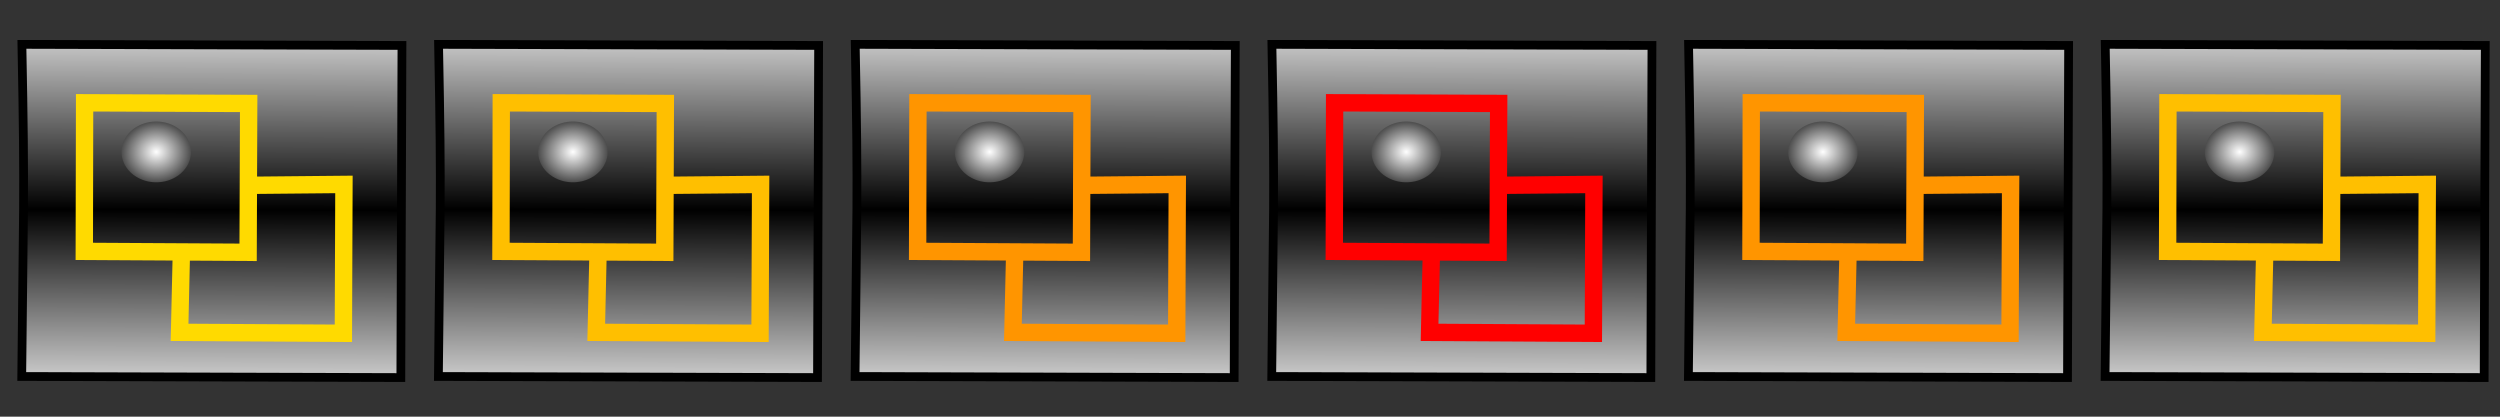 <?xml version="1.0" encoding="UTF-8" standalone="no"?>
<!-- Created with Inkscape (http://www.inkscape.org/) -->

<svg
   xmlns:dc="http://purl.org/dc/elements/1.1/"
   xmlns:cc="http://creativecommons.org/ns#"
   xmlns:rdf="http://www.w3.org/1999/02/22-rdf-syntax-ns#"
   xmlns:svg="http://www.w3.org/2000/svg"
   xmlns="http://www.w3.org/2000/svg"
   xmlns:xlink="http://www.w3.org/1999/xlink"
   xmlns:sodipodi="http://sodipodi.sourceforge.net/DTD/sodipodi-0.dtd"
   xmlns:inkscape="http://www.inkscape.org/namespaces/inkscape"
   width="288"
   height="48"
   id="svg2"
   version="1.1"
   inkscape:version="0.48.2 r9819"
   sodipodi:docname="button-restore.svg">
  <rect width="100%" height="100%" fill="#333333" stroke="none"/>
  <defs
     id="defs4">
    <linearGradient
       id="linearGradient4209">
      <stop
         id="stop4211"
         offset="0"
         style="stop-color:#ffffff;stop-opacity:1;" />
      <stop
         style="stop-color:#4d4d4d;stop-opacity:1;"
         offset="1"
         id="stop4213" />
    </linearGradient>
    <linearGradient
       id="linearGradient3757">
      <stop
         style="stop-color:#c8c8c8;stop-opacity:1;"
         offset="0"
         id="stop3759" />
      <stop
         id="stop3765"
         offset="0.5"
         style="stop-color:#000000;stop-opacity:1;" />
      <stop
         style="stop-color:#c5c5c5;stop-opacity:1;"
         offset="1"
         id="stop3761" />
    </linearGradient>
    <linearGradient
       inkscape:collect="always"
       xlink:href="#linearGradient3757"
       id="linearGradient3763"
       x1="3.958"
       y1="42.76"
       x2="4.047"
       y2="4.653"
       gradientUnits="userSpaceOnUse"
       gradientTransform="matrix(1.019,0,0,1,-1.444,1004.782)" />
    <linearGradient
       inkscape:collect="always"
       xlink:href="#linearGradient3757-6"
       id="linearGradient3763-0"
       x1="29.464"
       y1="41.75"
       x2="29.554"
       y2="5.411"
       gradientUnits="userSpaceOnUse" />
    <linearGradient
       id="linearGradient3757-6">
      <stop
         style="stop-color:#000000;stop-opacity:1;"
         offset="0"
         id="stop3759-4" />
      <stop
         id="stop3765-4"
         offset="0.5"
         style="stop-color:#ffffff;stop-opacity:1;" />
      <stop
         style="stop-color:#000000;stop-opacity:1;"
         offset="1"
         id="stop3761-3" />
    </linearGradient>
    <linearGradient
       gradientTransform="translate(49.412,1004.448)"
       y2="5.411"
       x2="29.554"
       y1="41.75"
       x1="29.464"
       gradientUnits="userSpaceOnUse"
       id="linearGradient3803-9"
       xlink:href="#linearGradient3757-6-5"
       inkscape:collect="always" />
    <linearGradient
       id="linearGradient3757-6-5">
      <stop
         style="stop-color:#000000;stop-opacity:1;"
         offset="0"
         id="stop3759-4-6" />
      <stop
         id="stop3765-4-8"
         offset="0.5"
         style="stop-color:#ffffff;stop-opacity:1;" />
      <stop
         style="stop-color:#000000;stop-opacity:1;"
         offset="1"
         id="stop3761-3-9" />
    </linearGradient>
    <linearGradient
       gradientTransform="translate(49.412,1004.448)"
       y2="5.411"
       x2="29.554"
       y1="41.75"
       x1="29.464"
       gradientUnits="userSpaceOnUse"
       id="linearGradient3803-99"
       xlink:href="#linearGradient3757-6-1"
       inkscape:collect="always" />
    <linearGradient
       id="linearGradient3757-6-1">
      <stop
         style="stop-color:#000000;stop-opacity:1;"
         offset="0"
         id="stop3759-4-62" />
      <stop
         id="stop3765-4-1"
         offset="0.5"
         style="stop-color:#ffffff;stop-opacity:1;" />
      <stop
         style="stop-color:#000000;stop-opacity:1;"
         offset="1"
         id="stop3761-3-0" />
    </linearGradient>
    <linearGradient
       gradientTransform="translate(49.412,1004.448)"
       y2="5.411"
       x2="29.554"
       y1="41.75"
       x1="29.464"
       gradientUnits="userSpaceOnUse"
       id="linearGradient3803-1"
       xlink:href="#linearGradient3757-6-9"
       inkscape:collect="always" />
    <linearGradient
       id="linearGradient3757-6-9">
      <stop
         style="stop-color:#000000;stop-opacity:1;"
         offset="0"
         id="stop3759-4-7" />
      <stop
         id="stop3765-4-6"
         offset="0.5"
         style="stop-color:#ffffff;stop-opacity:1;" />
      <stop
         style="stop-color:#000000;stop-opacity:1;"
         offset="1"
         id="stop3761-3-8" />
    </linearGradient>
    <linearGradient
       gradientTransform="translate(49.412,1004.448)"
       y2="5.411"
       x2="29.554"
       y1="41.75"
       x1="29.464"
       gradientUnits="userSpaceOnUse"
       id="linearGradient3803-4"
       xlink:href="#linearGradient3757-6-3"
       inkscape:collect="always" />
    <linearGradient
       id="linearGradient3757-6-3">
      <stop
         style="stop-color:#000000;stop-opacity:1;"
         offset="0"
         id="stop3759-4-3" />
      <stop
         id="stop3765-4-69"
         offset="0.5"
         style="stop-color:#ffffff;stop-opacity:1;" />
      <stop
         style="stop-color:#000000;stop-opacity:1;"
         offset="1"
         id="stop3761-3-04" />
    </linearGradient>
    <linearGradient
       inkscape:collect="always"
       xlink:href="#linearGradient3757-7"
       id="linearGradient3763-8"
       x1="3.958"
       y1="42.76"
       x2="4.047"
       y2="4.653"
       gradientUnits="userSpaceOnUse"
       gradientTransform="matrix(1.019,0,0,1,-1.469,1004.787)" />
    <linearGradient
       id="linearGradient3757-7">
      <stop
         style="stop-color:#c8c8c8;stop-opacity:1;"
         offset="0"
         id="stop3759-9" />
      <stop
         id="stop3765-6"
         offset="0.5"
         style="stop-color:#000000;stop-opacity:1;" />
      <stop
         style="stop-color:#c5c5c5;stop-opacity:1;"
         offset="1"
         id="stop3761-8" />
    </linearGradient>
    <linearGradient
       y2="4.653"
       x2="4.047"
       y1="42.76"
       x1="3.958"
       gradientTransform="matrix(1.019,0,0,1,94.556,1004.782)"
       gradientUnits="userSpaceOnUse"
       id="linearGradient4050"
       xlink:href="#linearGradient3757-7"
       inkscape:collect="always" />
    <linearGradient
       inkscape:collect="always"
       xlink:href="#linearGradient3757-8"
       id="linearGradient3763-81"
       x1="3.958"
       y1="42.76"
       x2="4.047"
       y2="4.653"
       gradientUnits="userSpaceOnUse"
       gradientTransform="matrix(1.019,0,0,1,-1.469,1004.787)" />
    <linearGradient
       id="linearGradient3757-8">
      <stop
         style="stop-color:#c8c8c8;stop-opacity:1;"
         offset="0"
         id="stop3759-5" />
      <stop
         id="stop3765-49"
         offset="0.5"
         style="stop-color:#000000;stop-opacity:1;" />
      <stop
         style="stop-color:#c5c5c5;stop-opacity:1;"
         offset="1"
         id="stop3761-0" />
    </linearGradient>
    <linearGradient
       y2="4.653"
       x2="4.047"
       y1="42.76"
       x1="3.958"
       gradientTransform="matrix(1.019,0,0,1,142.556,1004.425)"
       gradientUnits="userSpaceOnUse"
       id="linearGradient4050-0"
       xlink:href="#linearGradient3757-8"
       inkscape:collect="always" />
    <linearGradient
       inkscape:collect="always"
       xlink:href="#linearGradient3757-9"
       id="linearGradient3763-6"
       x1="3.958"
       y1="42.76"
       x2="4.047"
       y2="4.653"
       gradientUnits="userSpaceOnUse"
       gradientTransform="matrix(1.019,0,0,1,-1.469,1004.787)" />
    <linearGradient
       id="linearGradient3757-9">
      <stop
         style="stop-color:#c8c8c8;stop-opacity:1;"
         offset="0"
         id="stop3759-91" />
      <stop
         id="stop3765-7"
         offset="0.5"
         style="stop-color:#000000;stop-opacity:1;" />
      <stop
         style="stop-color:#c5c5c5;stop-opacity:1;"
         offset="1"
         id="stop3761-2" />
    </linearGradient>
    <linearGradient
       y2="4.653"
       x2="4.047"
       y1="42.76"
       x1="3.958"
       gradientTransform="matrix(1.019,0,0,1,142.556,1004.782)"
       gradientUnits="userSpaceOnUse"
       id="linearGradient4050-09"
       xlink:href="#linearGradient3757-9"
       inkscape:collect="always" />
    <linearGradient
       inkscape:collect="always"
       xlink:href="#linearGradient3757-3"
       id="linearGradient3763-87"
       x1="3.958"
       y1="42.76"
       x2="4.047"
       y2="4.653"
       gradientUnits="userSpaceOnUse"
       gradientTransform="matrix(1.019,0,0,1,-1.469,1004.787)" />
    <linearGradient
       id="linearGradient3757-3">
      <stop
         style="stop-color:#c8c8c8;stop-opacity:1;"
         offset="0"
         id="stop3759-58" />
      <stop
         id="stop3765-1"
         offset="0.5"
         style="stop-color:#000000;stop-opacity:1;" />
      <stop
         style="stop-color:#c5c5c5;stop-opacity:1;"
         offset="1"
         id="stop3761-6" />
    </linearGradient>
    <linearGradient
       inkscape:collect="always"
       xlink:href="#linearGradient3757-32"
       id="linearGradient3763-3"
       x1="3.958"
       y1="42.76"
       x2="4.047"
       y2="4.653"
       gradientUnits="userSpaceOnUse"
       gradientTransform="matrix(1.019,0,0,1,-1.469,1004.787)" />
    <linearGradient
       id="linearGradient3757-32">
      <stop
         style="stop-color:#c8c8c8;stop-opacity:1;"
         offset="0"
         id="stop3759-1" />
      <stop
         id="stop3765-9"
         offset="0.5"
         style="stop-color:#000000;stop-opacity:1;" />
      <stop
         style="stop-color:#c5c5c5;stop-opacity:1;"
         offset="1"
         id="stop3761-83" />
    </linearGradient>
    <linearGradient
       y2="4.653"
       x2="4.047"
       y1="42.76"
       x1="3.958"
       gradientTransform="matrix(1.019,0,0,1,190.556,1004.782)"
       gradientUnits="userSpaceOnUse"
       id="linearGradient4050-9"
       xlink:href="#linearGradient3757-32"
       inkscape:collect="always" />
    <linearGradient
       inkscape:collect="always"
       xlink:href="#linearGradient3757-94"
       id="linearGradient3763-1"
       x1="3.958"
       y1="42.76"
       x2="4.047"
       y2="4.653"
       gradientUnits="userSpaceOnUse"
       gradientTransform="matrix(1.019,0,0,1,-1.469,1004.787)" />
    <linearGradient
       id="linearGradient3757-94">
      <stop
         style="stop-color:#c8c8c8;stop-opacity:1;"
         offset="0"
         id="stop3759-3" />
      <stop
         id="stop3765-48"
         offset="0.5"
         style="stop-color:#000000;stop-opacity:1;" />
      <stop
         style="stop-color:#c5c5c5;stop-opacity:1;"
         offset="1"
         id="stop3761-9" />
    </linearGradient>
    <linearGradient
       y2="4.653"
       x2="4.047"
       y1="42.76"
       x1="3.958"
       gradientTransform="matrix(1.019,0,0,1,238.556,1004.782)"
       gradientUnits="userSpaceOnUse"
       id="linearGradient4050-2"
       xlink:href="#linearGradient3757-94"
       inkscape:collect="always" />
    <linearGradient
       inkscape:collect="always"
       xlink:href="#linearGradient3757-69"
       id="linearGradient3763-65"
       x1="3.958"
       y1="42.76"
       x2="4.047"
       y2="4.653"
       gradientUnits="userSpaceOnUse"
       gradientTransform="matrix(1.019,0,0,1,-1.469,1004.787)" />
    <linearGradient
       id="linearGradient3757-69">
      <stop
         style="stop-color:#c8c8c8;stop-opacity:1;"
         offset="0"
         id="stop3759-6" />
      <stop
         id="stop3765-5"
         offset="0.5"
         style="stop-color:#000000;stop-opacity:1;" />
      <stop
         style="stop-color:#c5c5c5;stop-opacity:1;"
         offset="1"
         id="stop3761-27" />
    </linearGradient>
    <linearGradient
       y2="4.653"
       x2="4.047"
       y1="42.76"
       x1="3.958"
       gradientTransform="matrix(1.019,0,0,1,46.556,1004.782)"
       gradientUnits="userSpaceOnUse"
       id="linearGradient4050-7"
       xlink:href="#linearGradient3757-69"
       inkscape:collect="always" />
    <radialGradient
       inkscape:collect="always"
       xlink:href="#linearGradient4209"
       id="radialGradient4207"
       cx="66.429"
       cy="20.5"
       fx="66.429"
       fy="20.5"
       r="2.857"
       gradientTransform="matrix(1,0,0,0.875,0,2.563)"
       gradientUnits="userSpaceOnUse" />
    <radialGradient
       inkscape:collect="always"
       xlink:href="#linearGradient4209-0"
       id="radialGradient4207-0"
       cx="66.429"
       cy="20.5"
       fx="66.429"
       fy="20.5"
       r="2.857"
       gradientTransform="matrix(1,0,0,0.875,0,2.563)"
       gradientUnits="userSpaceOnUse" />
    <linearGradient
       id="linearGradient4209-0">
      <stop
         id="stop4211-4"
         offset="0"
         style="stop-color:#ffffff;stop-opacity:1;" />
      <stop
         style="stop-color:#4d4d4d;stop-opacity:1;"
         offset="1"
         id="stop4213-7" />
    </linearGradient>
    <radialGradient
       r="2.857"
       fy="20.5"
       fx="66.429"
       cy="20.5"
       cx="66.429"
       gradientTransform="matrix(1,0,0,0.875,0,2.563)"
       gradientUnits="userSpaceOnUse"
       id="radialGradient4232"
       xlink:href="#linearGradient4209-0"
       inkscape:collect="always" />
    <radialGradient
       inkscape:collect="always"
       xlink:href="#linearGradient4209-1"
       id="radialGradient4207-9"
       cx="66.429"
       cy="20.5"
       fx="66.429"
       fy="20.5"
       r="2.857"
       gradientTransform="matrix(1,0,0,0.875,0,2.563)"
       gradientUnits="userSpaceOnUse" />
    <linearGradient
       id="linearGradient4209-1">
      <stop
         id="stop4211-1"
         offset="0"
         style="stop-color:#ffffff;stop-opacity:1;" />
      <stop
         style="stop-color:#4d4d4d;stop-opacity:1;"
         offset="1"
         id="stop4213-2" />
    </linearGradient>
    <radialGradient
       r="2.857"
       fy="20.5"
       fx="66.429"
       cy="20.5"
       cx="66.429"
       gradientTransform="matrix(1,0,0,0.875,0,2.563)"
       gradientUnits="userSpaceOnUse"
       id="radialGradient4232-4"
       xlink:href="#linearGradient4209-1"
       inkscape:collect="always" />
    <radialGradient
       inkscape:collect="always"
       xlink:href="#linearGradient4209-8"
       id="radialGradient4207-1"
       cx="66.429"
       cy="20.5"
       fx="66.429"
       fy="20.5"
       r="2.857"
       gradientTransform="matrix(1,0,0,0.875,0,2.563)"
       gradientUnits="userSpaceOnUse" />
    <linearGradient
       id="linearGradient4209-8">
      <stop
         id="stop4211-3"
         offset="0"
         style="stop-color:#ffffff;stop-opacity:1;" />
      <stop
         style="stop-color:#4d4d4d;stop-opacity:1;"
         offset="1"
         id="stop4213-9" />
    </linearGradient>
    <radialGradient
       r="2.857"
       fy="20.5"
       fx="66.429"
       cy="20.5"
       cx="66.429"
       gradientTransform="matrix(1,0,0,0.875,0,2.563)"
       gradientUnits="userSpaceOnUse"
       id="radialGradient4232-5"
       xlink:href="#linearGradient4209-8"
       inkscape:collect="always" />
    <radialGradient
       inkscape:collect="always"
       xlink:href="#linearGradient4209-2"
       id="radialGradient4207-4"
       cx="66.429"
       cy="20.5"
       fx="66.429"
       fy="20.5"
       r="2.857"
       gradientTransform="matrix(1,0,0,0.875,0,2.563)"
       gradientUnits="userSpaceOnUse" />
    <linearGradient
       id="linearGradient4209-2">
      <stop
         id="stop4211-0"
         offset="0"
         style="stop-color:#ffffff;stop-opacity:1;" />
      <stop
         style="stop-color:#4d4d4d;stop-opacity:1;"
         offset="1"
         id="stop4213-1" />
    </linearGradient>
    <radialGradient
       r="2.857"
       fy="20.5"
       fx="66.429"
       cy="20.5"
       cx="66.429"
       gradientTransform="matrix(1,0,0,0.875,0,2.563)"
       gradientUnits="userSpaceOnUse"
       id="radialGradient4232-6"
       xlink:href="#linearGradient4209-2"
       inkscape:collect="always" />
    <radialGradient
       inkscape:collect="always"
       xlink:href="#linearGradient4209-9"
       id="radialGradient4207-02"
       cx="66.429"
       cy="20.5"
       fx="66.429"
       fy="20.5"
       r="2.857"
       gradientTransform="matrix(1,0,0,0.875,0,2.563)"
       gradientUnits="userSpaceOnUse" />
    <linearGradient
       id="linearGradient4209-9">
      <stop
         id="stop4211-11"
         offset="0"
         style="stop-color:#ffffff;stop-opacity:1;" />
      <stop
         style="stop-color:#4d4d4d;stop-opacity:1;"
         offset="1"
         id="stop4213-6" />
    </linearGradient>
    <radialGradient
       r="2.857"
       fy="20.5"
       fx="66.429"
       cy="20.5"
       cx="66.429"
       gradientTransform="matrix(1,0,0,0.875,0,2.563)"
       gradientUnits="userSpaceOnUse"
       id="radialGradient4232-9"
       xlink:href="#linearGradient4209-9"
       inkscape:collect="always" />
    <radialGradient
       r="2.857"
       fy="20.5"
       fx="66.429"
       cy="20.5"
       cx="66.429"
       gradientTransform="matrix(1,0,0,0.875,0,2.563)"
       gradientUnits="userSpaceOnUse"
       id="radialGradient4232-3"
       xlink:href="#linearGradient4209-0-1"
       inkscape:collect="always" />
    <linearGradient
       id="linearGradient4209-0-1">
      <stop
         id="stop4211-4-5"
         offset="0"
         style="stop-color:#ffffff;stop-opacity:1;" />
      <stop
         style="stop-color:#4d4d4d;stop-opacity:1;"
         offset="1"
         id="stop4213-7-5" />
    </linearGradient>
    <linearGradient
       inkscape:collect="always"
       xlink:href="#linearGradient3757-1"
       id="linearGradient3763-7"
       x1="3.958"
       y1="42.76"
       x2="4.047"
       y2="4.653"
       gradientUnits="userSpaceOnUse"
       gradientTransform="matrix(1.019,0,0,1,-1.444,1004.782)" />
    <linearGradient
       id="linearGradient3757-1">
      <stop
         style="stop-color:#c8c8c8;stop-opacity:1;"
         offset="0"
         id="stop3759-0" />
      <stop
         id="stop3765-60"
         offset="0.5"
         style="stop-color:#000000;stop-opacity:1;" />
      <stop
         style="stop-color:#c5c5c5;stop-opacity:1;"
         offset="1"
         id="stop3761-7" />
    </linearGradient>
    <linearGradient
       y2="4.653"
       x2="4.047"
       y1="42.76"
       x1="3.958"
       gradientTransform="matrix(1.019,0,0,1,46.556,1004.782)"
       gradientUnits="userSpaceOnUse"
       id="linearGradient4379"
       xlink:href="#linearGradient3757-1"
       inkscape:collect="always" />
    <radialGradient
       r="2.857"
       fy="20.5"
       fx="66.429"
       cy="20.5"
       cx="66.429"
       gradientTransform="matrix(1,0,0,0.875,0,2.563)"
       gradientUnits="userSpaceOnUse"
       id="radialGradient4232-1"
       xlink:href="#linearGradient4209-0-10"
       inkscape:collect="always" />
    <linearGradient
       id="linearGradient4209-0-10">
      <stop
         id="stop4211-4-9"
         offset="0"
         style="stop-color:#ffffff;stop-opacity:1;" />
      <stop
         style="stop-color:#4d4d4d;stop-opacity:1;"
         offset="1"
         id="stop4213-7-57" />
    </linearGradient>
    <linearGradient
       inkscape:collect="always"
       xlink:href="#linearGradient3757-4"
       id="linearGradient3763-2"
       x1="3.958"
       y1="42.76"
       x2="4.047"
       y2="4.653"
       gradientUnits="userSpaceOnUse"
       gradientTransform="matrix(1.019,0,0,1,-1.444,1004.782)" />
    <linearGradient
       id="linearGradient3757-4">
      <stop
         style="stop-color:#c8c8c8;stop-opacity:1;"
         offset="0"
         id="stop3759-06" />
      <stop
         id="stop3765-606"
         offset="0.5"
         style="stop-color:#000000;stop-opacity:1;" />
      <stop
         style="stop-color:#c5c5c5;stop-opacity:1;"
         offset="1"
         id="stop3761-79" />
    </linearGradient>
    <linearGradient
       y2="4.653"
       x2="4.047"
       y1="42.76"
       x1="3.958"
       gradientTransform="matrix(1.019,0,0,1,94.556,1004.782)"
       gradientUnits="userSpaceOnUse"
       id="linearGradient4379-5"
       xlink:href="#linearGradient3757-4"
       inkscape:collect="always" />
    <radialGradient
       r="2.857"
       fy="20.5"
       fx="66.429"
       cy="20.5"
       cx="66.429"
       gradientTransform="matrix(1,0,0,0.875,0,2.563)"
       gradientUnits="userSpaceOnUse"
       id="radialGradient4232-38"
       xlink:href="#linearGradient4209-0-5"
       inkscape:collect="always" />
    <linearGradient
       id="linearGradient4209-0-5">
      <stop
         id="stop4211-4-8"
         offset="0"
         style="stop-color:#ffffff;stop-opacity:1;" />
      <stop
         style="stop-color:#4d4d4d;stop-opacity:1;"
         offset="1"
         id="stop4213-7-3" />
    </linearGradient>
    <linearGradient
       inkscape:collect="always"
       xlink:href="#linearGradient3757-13"
       id="linearGradient3763-13"
       x1="3.958"
       y1="42.76"
       x2="4.047"
       y2="4.653"
       gradientUnits="userSpaceOnUse"
       gradientTransform="matrix(1.019,0,0,1,-1.444,1004.782)" />
    <linearGradient
       id="linearGradient3757-13">
      <stop
         style="stop-color:#c8c8c8;stop-opacity:1;"
         offset="0"
         id="stop3759-45" />
      <stop
         id="stop3765-8"
         offset="0.5"
         style="stop-color:#000000;stop-opacity:1;" />
      <stop
         style="stop-color:#c5c5c5;stop-opacity:1;"
         offset="1"
         id="stop3761-97" />
    </linearGradient>
    <linearGradient
       y2="4.653"
       x2="4.047"
       y1="42.76"
       x1="3.958"
       gradientTransform="matrix(1.019,0,0,1,142.556,1004.782)"
       gradientUnits="userSpaceOnUse"
       id="linearGradient4379-2"
       xlink:href="#linearGradient3757-13"
       inkscape:collect="always" />
    <radialGradient
       r="2.857"
       fy="20.5"
       fx="66.429"
       cy="20.5"
       cx="66.429"
       gradientTransform="matrix(1,0,0,0.875,0,2.563)"
       gradientUnits="userSpaceOnUse"
       id="radialGradient4232-2"
       xlink:href="#linearGradient4209-0-58"
       inkscape:collect="always" />
    <linearGradient
       id="linearGradient4209-0-58">
      <stop
         id="stop4211-4-55"
         offset="0"
         style="stop-color:#ffffff;stop-opacity:1;" />
      <stop
         style="stop-color:#4d4d4d;stop-opacity:1;"
         offset="1"
         id="stop4213-7-6" />
    </linearGradient>
    <linearGradient
       inkscape:collect="always"
       xlink:href="#linearGradient3757-71"
       id="linearGradient3763-68"
       x1="3.958"
       y1="42.76"
       x2="4.047"
       y2="4.653"
       gradientUnits="userSpaceOnUse"
       gradientTransform="matrix(1.019,0,0,1,-1.444,1004.782)" />
    <linearGradient
       id="linearGradient3757-71">
      <stop
         style="stop-color:#c8c8c8;stop-opacity:1;"
         offset="0"
         id="stop3759-92" />
      <stop
         id="stop3765-56"
         offset="0.5"
         style="stop-color:#000000;stop-opacity:1;" />
      <stop
         style="stop-color:#c5c5c5;stop-opacity:1;"
         offset="1"
         id="stop3761-26" />
    </linearGradient>
    <linearGradient
       y2="4.653"
       x2="4.047"
       y1="42.76"
       x1="3.958"
       gradientTransform="matrix(1.019,0,0,1,190.556,1004.782)"
       gradientUnits="userSpaceOnUse"
       id="linearGradient4379-4"
       xlink:href="#linearGradient3757-71"
       inkscape:collect="always" />
    <radialGradient
       r="2.857"
       fy="20.5"
       fx="66.429"
       cy="20.5"
       cx="66.429"
       gradientTransform="matrix(1,0,0,0.875,0,2.563)"
       gradientUnits="userSpaceOnUse"
       id="radialGradient4232-25"
       xlink:href="#linearGradient4209-0-3"
       inkscape:collect="always" />
    <linearGradient
       id="linearGradient4209-0-3">
      <stop
         id="stop4211-4-81"
         offset="0"
         style="stop-color:#ffffff;stop-opacity:1;" />
      <stop
         style="stop-color:#4d4d4d;stop-opacity:1;"
         offset="1"
         id="stop4213-7-65" />
    </linearGradient>
    <linearGradient
       inkscape:collect="always"
       xlink:href="#linearGradient3757-16"
       id="linearGradient3763-03"
       x1="3.958"
       y1="42.76"
       x2="4.047"
       y2="4.653"
       gradientUnits="userSpaceOnUse"
       gradientTransform="matrix(1.019,0,0,1,-1.444,1004.782)" />
    <linearGradient
       id="linearGradient3757-16">
      <stop
         style="stop-color:#c8c8c8;stop-opacity:1;"
         offset="0"
         id="stop3759-99" />
      <stop
         id="stop3765-52"
         offset="0.5"
         style="stop-color:#000000;stop-opacity:1;" />
      <stop
         style="stop-color:#c5c5c5;stop-opacity:1;"
         offset="1"
         id="stop3761-1" />
    </linearGradient>
    <linearGradient
       y2="4.653"
       x2="4.047"
       y1="42.76"
       x1="3.958"
       gradientTransform="matrix(1.019,0,0,1,238.556,1004.782)"
       gradientUnits="userSpaceOnUse"
       id="linearGradient4379-9"
       xlink:href="#linearGradient3757-16"
       inkscape:collect="always" />
  </defs>
  <sodipodi:namedview
     id="base"
     pagecolor="#ffffff"
     bordercolor="#666666"
     borderopacity="1.0"
     inkscape:pageopacity="0.0"
     inkscape:pageshadow="2"
     inkscape:zoom="2.8"
     inkscape:cx="142.41916"
     inkscape:cy="9.3075653"
     inkscape:document-units="px"
     inkscape:current-layer="layer1"
     showgrid="false"
     inkscape:window-width="1280"
     inkscape:window-height="923"
     inkscape:window-x="0"
     inkscape:window-y="37"
     inkscape:window-maximized="1" />
  <g
     inkscape:label="Calque 1"
     inkscape:groupmode="layer"
     id="layer1"
     transform="translate(0,-1004.362)">
    <path
       style="fill:url(#linearGradient3763);fill-opacity:1;stroke:#000000;stroke-width:1.01px;stroke-linecap:butt;stroke-linejoin:miter;stroke-opacity:1"
       d="m 2.525,1009.472 43.781,0.126 -0.129,38.26 -43.673,-0.126 c 0.169,-19.212 0.379,-19.721 0.02,-38.26 z"
       id="path2985"
       inkscape:connector-curvature="0"
       sodipodi:nodetypes="ccccc" />
    <path
       style="fill:none;stroke:#ffda00;stroke-width:2;stroke-linecap:butt;stroke-linejoin:miter;stroke-miterlimit:4;stroke-opacity:1;stroke-dasharray:none"
       d="m 9.746,1016.203 18.901,0.077 -0.065,17.15 -18.871,-0.108 z"
       id="path4013"
       inkscape:connector-curvature="0"
       sodipodi:nodetypes="ccccc" />
    <path
       sodipodi:type="arc"
       style="fill:url(#radialGradient4232);fill-opacity:1;stroke:none"
       id="path4199-4"
       sodipodi:cx="66.428574"
       sodipodi:cy="20.5"
       sodipodi:rx="2.8571429"
       sodipodi:ry="2.5"
       d="m 69.286,20.5 a 2.857,2.5 0 1 1 -5.714,0 2.857,2.5 0 1 1 5.714,0 z"
       transform="matrix(1.4,0,0,1.4,-75,993.162)" />
    <path
       style="fill:none;stroke:#ffda00;stroke-width:2;stroke-linecap:butt;stroke-linejoin:miter;stroke-miterlimit:4;stroke-opacity:1;stroke-dasharray:none"
       d="m 28.935,1025.709 10.687,-0.102 -0.065,17.15 -18.871,-0.108 0.213,-9.351"
       id="path4013-67"
       inkscape:connector-curvature="0"
       sodipodi:nodetypes="ccccc" />
    <path
       style="fill:url(#linearGradient4379);fill-opacity:1;stroke:#000000;stroke-width:1.01px;stroke-linecap:butt;stroke-linejoin:miter;stroke-opacity:1"
       d="m 50.525,1009.472 43.781,0.126 -0.129,38.26 -43.673,-0.126 c 0.169,-19.212 0.379,-19.721 0.02,-38.26 z"
       id="path2985-2"
       inkscape:connector-curvature="0"
       sodipodi:nodetypes="ccccc" />
    <path
       style="fill:none;stroke:#ffbf00;stroke-width:2;stroke-linecap:butt;stroke-linejoin:miter;stroke-miterlimit:4;stroke-opacity:1;stroke-dasharray:none"
       d="m 57.746,1016.203 18.901,0.077 -0.065,17.15 -18.871,-0.108 z"
       id="path4013-4"
       inkscape:connector-curvature="0"
       sodipodi:nodetypes="ccccc" />
    <path
       sodipodi:type="arc"
       style="fill:url(#radialGradient4232-3);fill-opacity:1;stroke:none"
       id="path4199-4-9"
       sodipodi:cx="66.428574"
       sodipodi:cy="20.5"
       sodipodi:rx="2.8571429"
       sodipodi:ry="2.5"
       d="m 69.286,20.5 a 2.857,2.5 0 1 1 -5.714,0 2.857,2.5 0 1 1 5.714,0 z"
       transform="matrix(1.4,0,0,1.4,-27,993.162)" />
    <path
       style="fill:none;stroke:#ffbf00;stroke-width:2;stroke-linecap:butt;stroke-linejoin:miter;stroke-miterlimit:4;stroke-opacity:1;stroke-dasharray:none"
       d="m 76.935,1025.709 10.687,-0.102 -0.065,17.15 -18.871,-0.108 0.213,-9.351"
       id="path4013-67-9"
       inkscape:connector-curvature="0"
       sodipodi:nodetypes="ccccc" />
    <path
       style="fill:url(#linearGradient4379-5);fill-opacity:1;stroke:#000000;stroke-width:1.01px;stroke-linecap:butt;stroke-linejoin:miter;stroke-opacity:1"
       d="m 98.525,1009.472 43.781,0.126 -0.129,38.26 -43.673,-0.126 c 0.169,-19.212 0.379,-19.721 0.02,-38.26 z"
       id="path2985-6"
       inkscape:connector-curvature="0"
       sodipodi:nodetypes="ccccc" />
    <path
       style="fill:none;stroke:#ff9500;stroke-width:2;stroke-linecap:butt;stroke-linejoin:miter;stroke-miterlimit:4;stroke-opacity:1;stroke-dasharray:none"
       d="m 105.746,1016.203 18.901,0.077 -0.065,17.15 -18.871,-0.108 z"
       id="path4013-5"
       inkscape:connector-curvature="0"
       sodipodi:nodetypes="ccccc" />
    <path
       sodipodi:type="arc"
       style="fill:url(#radialGradient4232-1);fill-opacity:1;stroke:none;stroke-width:1.429;stroke-miterlimit:4;stroke-dasharray:none"
       id="path4199-4-91"
       sodipodi:cx="66.428574"
       sodipodi:cy="20.5"
       sodipodi:rx="2.8571429"
       sodipodi:ry="2.5"
       d="m 69.286,20.5 a 2.857,2.5 0 1 1 -5.714,0 2.857,2.5 0 1 1 5.714,0 z"
       transform="matrix(1.4,0,0,1.4,21,993.162)" />
    <path
       style="fill:none;stroke:#ff9500;stroke-width:2;stroke-linecap:butt;stroke-linejoin:miter;stroke-miterlimit:4;stroke-opacity:1;stroke-dasharray:none"
       d="m 124.935,1025.709 10.687,-0.102 -0.065,17.15 -18.871,-0.108 0.213,-9.351"
       id="path4013-67-5"
       inkscape:connector-curvature="0"
       sodipodi:nodetypes="ccccc" />
    <path
       style="fill:url(#linearGradient4379-2);fill-opacity:1;stroke:#000000;stroke-width:1.01px;stroke-linecap:butt;stroke-linejoin:miter;stroke-opacity:1"
       d="m 146.525,1009.472 43.781,0.126 -0.129,38.26 -43.673,-0.126 c 0.169,-19.212 0.379,-19.721 0.02,-38.26 z"
       id="path2985-4"
       inkscape:connector-curvature="0"
       sodipodi:nodetypes="ccccc" />
    <path
       style="fill:none;stroke:#ff0000;stroke-width:2;stroke-linecap:butt;stroke-linejoin:miter;stroke-miterlimit:4;stroke-opacity:1;stroke-dasharray:none"
       d="m 153.746,1016.203 18.901,0.077 -0.065,17.15 -18.871,-0.108 z"
       id="path4013-7"
       inkscape:connector-curvature="0"
       sodipodi:nodetypes="ccccc" />
    <path
       sodipodi:type="arc"
       style="fill:url(#radialGradient4232-38);fill-opacity:1;stroke:none"
       id="path4199-4-0"
       sodipodi:cx="66.428574"
       sodipodi:cy="20.5"
       sodipodi:rx="2.8571429"
       sodipodi:ry="2.5"
       d="m 69.286,20.5 a 2.857,2.5 0 1 1 -5.714,0 2.857,2.5 0 1 1 5.714,0 z"
       transform="matrix(1.4,0,0,1.4,69,993.162)" />
    <path
       style="fill:none;stroke:#ff0000;stroke-width:2;stroke-linecap:butt;stroke-linejoin:miter;stroke-miterlimit:4;stroke-opacity:1;stroke-dasharray:none"
       d="m 172.935,1025.709 10.687,-0.102 -0.065,17.15 -18.871,-0.108 0.213,-9.351"
       id="path4013-67-55"
       inkscape:connector-curvature="0"
       sodipodi:nodetypes="ccccc" />
    <path
       style="fill:url(#linearGradient4379-4);fill-opacity:1;stroke:#000000;stroke-width:1.01px;stroke-linecap:butt;stroke-linejoin:miter;stroke-opacity:1"
       d="m 194.525,1009.472 43.781,0.126 -0.129,38.26 -43.673,-0.126 c 0.169,-19.212 0.379,-19.721 0.02,-38.26 z"
       id="path2985-7"
       inkscape:connector-curvature="0"
       sodipodi:nodetypes="ccccc" />
    <path
       style="fill:none;stroke:#ff9500;stroke-width:2;stroke-linecap:butt;stroke-linejoin:miter;stroke-miterlimit:4;stroke-opacity:1;stroke-dasharray:none"
       d="m 201.746,1016.203 18.901,0.077 -0.065,17.15 -18.871,-0.108 z"
       id="path4013-2"
       inkscape:connector-curvature="0"
       sodipodi:nodetypes="ccccc" />
    <path
       sodipodi:type="arc"
       style="fill:url(#radialGradient4232-2);fill-opacity:1;stroke:none;stroke-width:1.429;stroke-miterlimit:4;stroke-dasharray:none"
       id="path4199-4-3"
       sodipodi:cx="66.428574"
       sodipodi:cy="20.5"
       sodipodi:rx="2.8571429"
       sodipodi:ry="2.5"
       d="m 69.286,20.5 a 2.857,2.5 0 1 1 -5.714,0 2.857,2.5 0 1 1 5.714,0 z"
       transform="matrix(1.4,0,0,1.4,117,993.162)" />
    <path
       style="fill:none;stroke:#ff9500;stroke-width:2;stroke-linecap:butt;stroke-linejoin:miter;stroke-miterlimit:4;stroke-opacity:1;stroke-dasharray:none"
       d="m 220.935,1025.709 10.687,-0.102 -0.065,17.15 -18.871,-0.108 0.213,-9.351"
       id="path4013-67-7"
       inkscape:connector-curvature="0"
       sodipodi:nodetypes="ccccc" />
    <path
       style="fill:url(#linearGradient4379-9);fill-opacity:1;stroke:#000000;stroke-width:1.01px;stroke-linecap:butt;stroke-linejoin:miter;stroke-opacity:1"
       d="m 242.525,1009.472 43.781,0.126 -0.129,38.26 -43.673,-0.126 c 0.169,-19.212 0.379,-19.721 0.02,-38.26 z"
       id="path2985-77"
       inkscape:connector-curvature="0"
       sodipodi:nodetypes="ccccc" />
    <path
       style="fill:none;stroke:#ffbf00;stroke-width:2;stroke-linecap:butt;stroke-linejoin:miter;stroke-miterlimit:4;stroke-opacity:1;stroke-dasharray:none"
       d="m 249.746,1016.203 18.901,0.077 -0.065,17.15 -18.871,-0.108 z"
       id="path4013-25"
       inkscape:connector-curvature="0"
       sodipodi:nodetypes="ccccc" />
    <path
       sodipodi:type="arc"
       style="fill:url(#radialGradient4232-25);fill-opacity:1;stroke:none;stroke-width:1.429;stroke-miterlimit:4;stroke-dasharray:none"
       id="path4199-4-39"
       sodipodi:cx="66.428574"
       sodipodi:cy="20.5"
       sodipodi:rx="2.8571429"
       sodipodi:ry="2.5"
       d="m 69.286,20.5 a 2.857,2.5 0 1 1 -5.714,0 2.857,2.5 0 1 1 5.714,0 z"
       transform="matrix(1.4,0,0,1.4,165,993.162)" />
    <path
       style="fill:none;stroke:#ffbf00;stroke-width:2;stroke-linecap:butt;stroke-linejoin:miter;stroke-miterlimit:4;stroke-opacity:1;stroke-dasharray:none"
       d="m 268.935,1025.709 10.687,-0.102 -0.065,17.15 -18.871,-0.108 0.213,-9.351"
       id="path4013-67-8"
       inkscape:connector-curvature="0"
       sodipodi:nodetypes="ccccc" />
  </g>
</svg>
